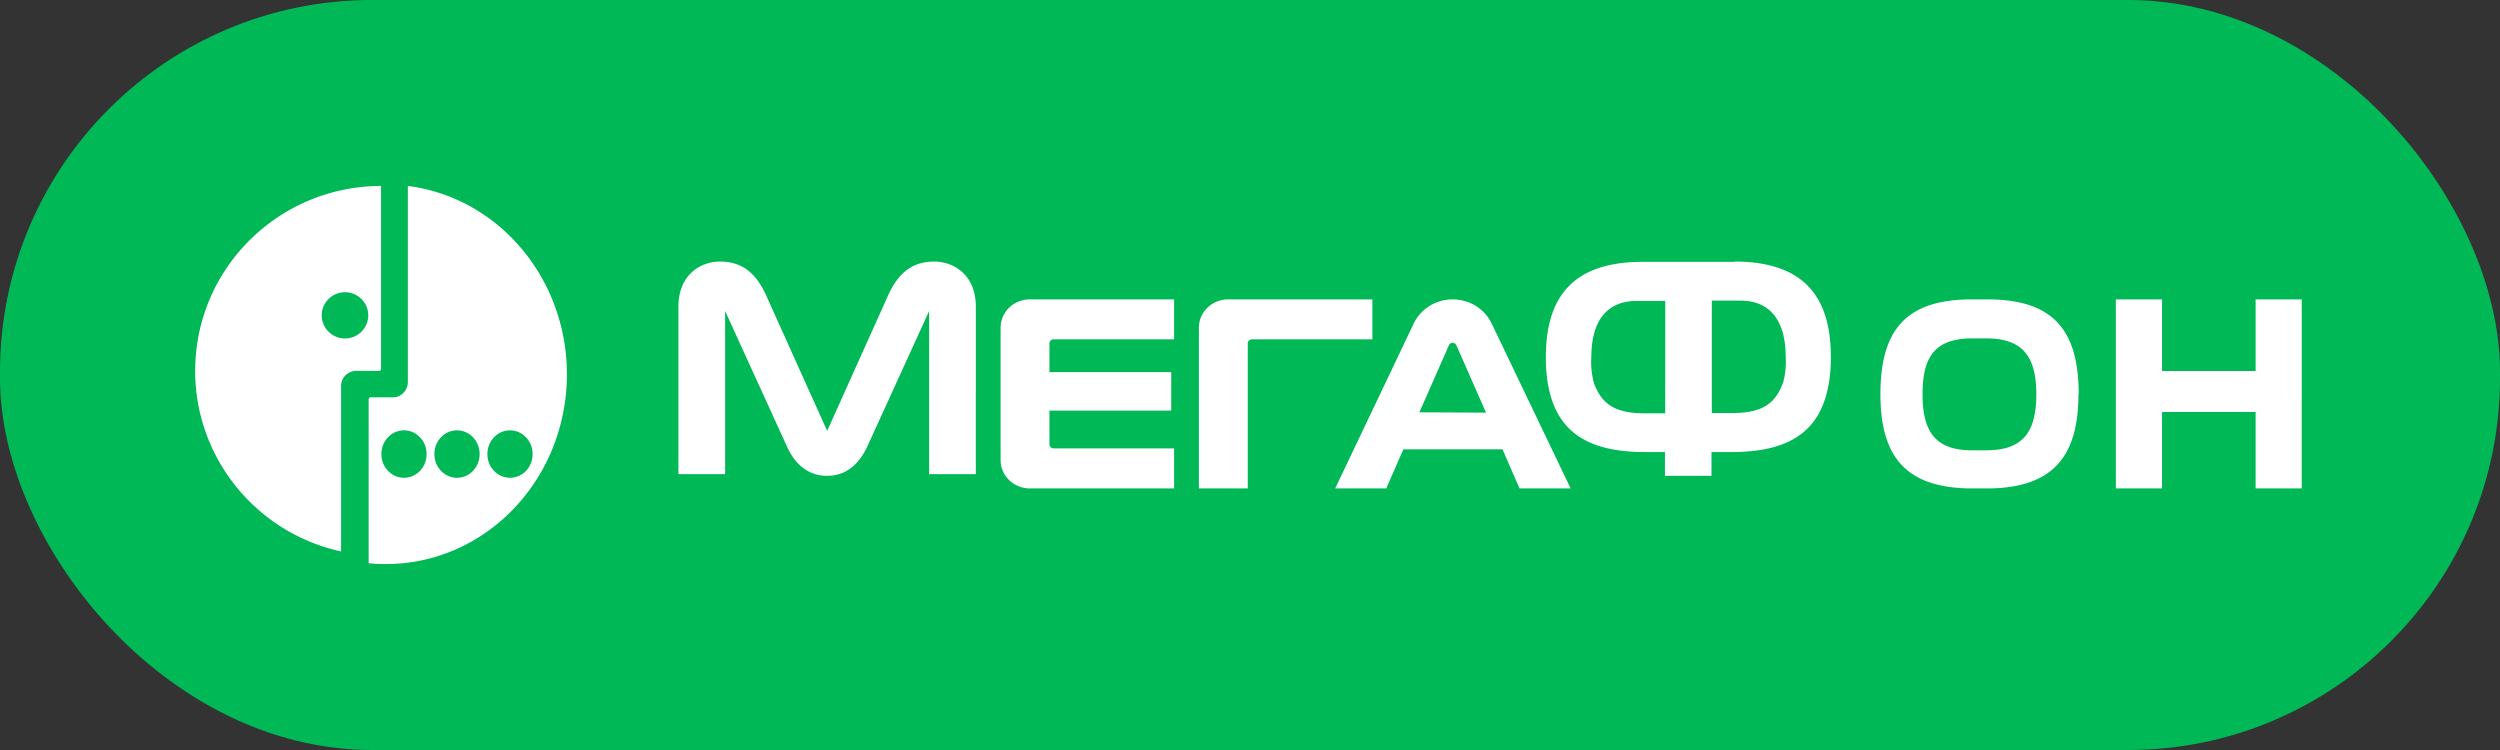 <svg width="810" height="243" xmlns="http://www.w3.org/2000/svg"><rect width="100%" height="100%" fill="#333333" stroke="none"/><g fill="none"><rect fill="#00B956" width="810" height="243" rx="120.5"/><g fill="#FFF"><path d="M165.243 154.8c-4.047 0-7.327-3.44-7.327-7.685 0-4.244 3.28-7.684 7.327-7.684 4.047 0 7.327 3.44 7.327 7.684.006 2.04-.765 3.998-2.14 5.44-1.375 1.443-3.242 2.25-5.187 2.245m-17.175 0c-4.047 0-7.327-3.44-7.327-7.685 0-4.244 3.28-7.684 7.327-7.684 4.047 0 7.327 3.44 7.327 7.684.005 2.04-.765 3.998-2.14 5.44-1.375 1.443-3.242 2.25-5.187 2.245m-17.175 0c-4.047 0-7.328-3.44-7.328-7.685 0-4.244 3.281-7.684 7.328-7.684 4.047 0 7.327 3.44 7.327 7.684.005 2.04-.765 3.998-2.14 5.44-1.376 1.443-3.242 2.25-5.187 2.245m1.25-94.552v63.526c-.032 2.75-2.166 4.96-4.787 4.96h-7.269a.63.63 0 0 0-.463.205.695.695 0 0 0-.181.491v53.055a52.18 52.18 0 0 0 5.412.267c31.036.114 56.777-25.163 58.71-57.649 1.933-32.486-20.613-60.922-51.422-64.855"/><path d="M111.776 109.661c-4.163 0-7.539-3.353-7.539-7.49 0-4.136 3.376-7.49 7.54-7.49 4.163 0 7.539 3.354 7.539 7.49a7.465 7.465 0 0 1-2.209 5.297 7.565 7.565 0 0 1-5.33 2.193zm11.56-49.413c-30.73.11-56.464 23.154-59.752 53.508-3.288 30.354 16.922 58.31 46.926 64.913V124.96c.05-2.588 2.121-4.689 4.724-4.794h7.56a.661.661 0 0 0 .663-.639v-59.28h-.12zM730.821 97v23.197H700.5V96.999h-14.961v61.252H700.5v-24.755h30.321v24.755h14.941V97zm-270.95 36.598l9.538-21.647a1.32 1.32 0 0 1 1.262-.861 1.32 1.32 0 0 1 1.241.861l9.559 21.747-21.6-.1zm23.524-28.582c-2.237-4.87-7.221-8.01-12.724-8.017-5.503.006-10.487 3.147-12.724 8.017l-25.345 53.235h16.552l5.524-12.667h32.131l5.524 12.667h16.552l-25.49-53.235zM302.68 84.749c-7.09 0-11.593 3.647-14.945 10.981l-19.732 43.887L248.25 95.73c-3.353-7.334-7.857-10.981-14.966-10.981-6.624 0-13.47 4.583-13.47 14.531v54.342h15.126v-52.86l19.853 43.497c2.646 6.086 6.948 9.909 13.188 9.909 6.241 0 10.523-3.901 13.209-9.909l19.853-43.496v52.859h15.127V99.28c0-9.948-6.867-14.531-13.491-14.531m38.716 60.523c-.364 0-.714-.14-.971-.39a1.31 1.31 0 0 1-.402-.94V133.03h39.458v-12.468h-39.458v-9.314c.011-.727.623-1.31 1.373-1.31h39.014v-12.94H333.6c-5.185.034-9.376 4.105-9.4 9.13v42.992c.024 5.025 4.215 9.097 9.4 9.13h46.809v-12.979h-39.014zm62.88 12.979v-46.994c.011-.727.623-1.311 1.372-1.31h39V96.998h-46.791c-5.187.034-9.383 4.105-9.417 9.137v52.115h15.836zm239.307-12.338h-4.487c-11.685 0-16.19-5.62-16.19-18.138 0-12.158 3.963-18.137 16.19-18.137h4.487c11.871 0 16.19 5.999 16.19 18.117 0 12.519-4.6 18.138-16.19 18.138v.02zm29.912-18.218c0-20.937-8.413-30.696-29.632-30.696h-4.973c-21.22 0-29.614 9.759-29.632 30.696 0 20.618 8.58 30.556 29.763 30.556h4.636c21.164 0 29.764-9.998 29.764-30.556h.074zm-95.824-3.613c-2.258 6.017-5.927 9.727-16.128 9.727h-6.915V97.405h9.274c8.71 0 14.657 5.416 14.657 18.192a25.169 25.169 0 0 1-.867 8.485h-.02zm-38.144 9.828h-6.935c-10.222 0-13.89-3.791-16.129-9.728a25.169 25.169 0 0 1-.867-8.485c0-12.776 5.948-18.192 14.657-18.192h9.294l-.02 36.405zm22.48-49.061h-29.899c-22.318 0-31.25 11.232-31.25 30.828a50.93 50.93 0 0 0 .626 8.505c2.359 13.74 10.564 22.284 31.39 22.284h6.573v7.702h15.08v-7.702h6.572c20.907 0 29.112-8.525 31.471-22.384a50.93 50.93 0 0 0 .625-8.505c0-19.596-8.931-30.828-31.249-30.828l.06.1z"/></g></g></svg>